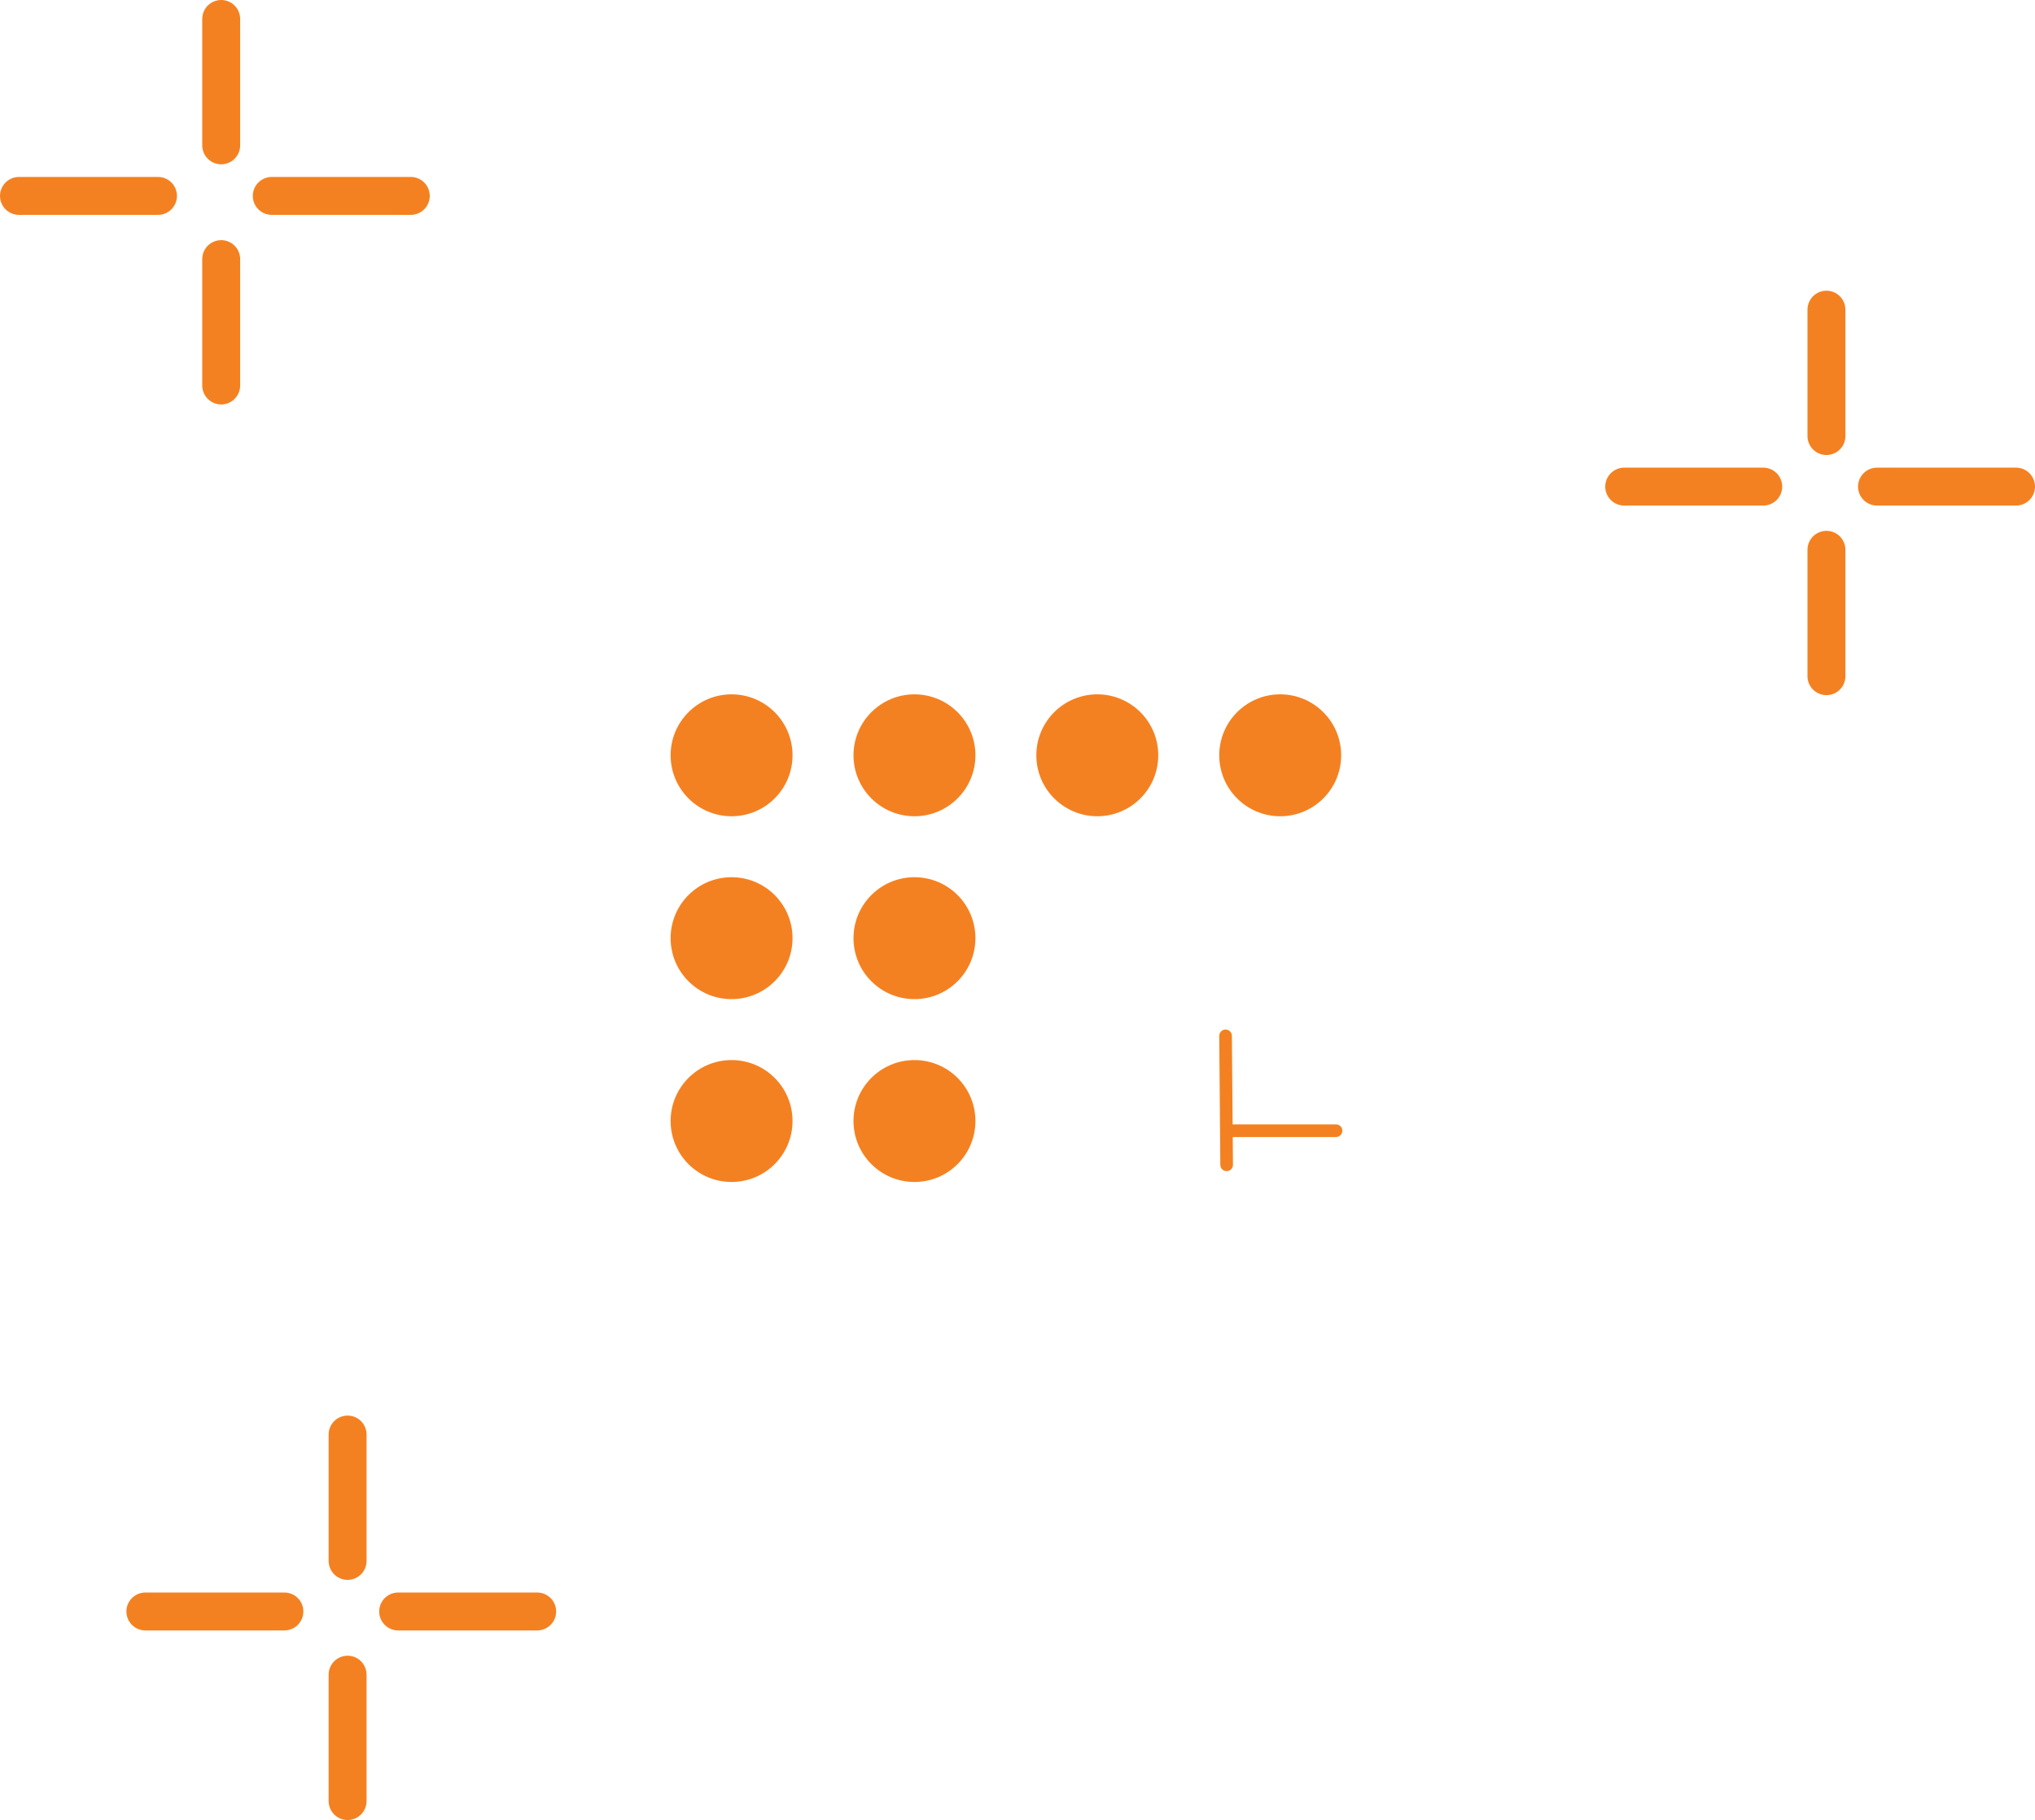 <?xml version="1.0" encoding="UTF-8" standalone="no"?>
<!DOCTYPE svg PUBLIC "-//W3C//DTD SVG 1.1//EN" "http://www.w3.org/Graphics/SVG/1.1/DTD/svg11.dtd">
<svg width="100%" height="100%" viewBox="0 0 161 144" version="1.1" xmlns="http://www.w3.org/2000/svg" xmlns:xlink="http://www.w3.org/1999/xlink" xml:space="preserve" xmlns:serif="http://www.serif.com/" style="fill-rule:evenodd;clip-rule:evenodd;stroke-linecap:round;">
    <g>
        <path d="M17.5,1.5L17.5,11.5" style="fill:none;fill-rule:nonzero;stroke:rgb(244,129,33);stroke-width:3px;"/>
        <path d="M32.5,15.5L21.5,15.5" style="fill:none;fill-rule:nonzero;stroke:rgb(244,129,33);stroke-width:3px;"/>
        <path d="M17.5,30.5L17.5,20.5" style="fill:none;fill-rule:nonzero;stroke:rgb(244,129,33);stroke-width:3px;"/>
        <path d="M1.5,15.5L12.5,15.5" style="fill:none;fill-rule:nonzero;stroke:rgb(244,129,33);stroke-width:3px;"/>
        <path d="M27.5,113.5L27.5,123.5" style="fill:none;fill-rule:nonzero;stroke:rgb(244,129,33);stroke-width:3px;"/>
        <path d="M42.5,127.5L31.5,127.5" style="fill:none;fill-rule:nonzero;stroke:rgb(244,129,33);stroke-width:3px;"/>
        <path d="M27.5,142.5L27.5,132.5" style="fill:none;fill-rule:nonzero;stroke:rgb(244,129,33);stroke-width:3px;"/>
        <path d="M11.5,127.5L22.5,127.5" style="fill:none;fill-rule:nonzero;stroke:rgb(244,129,33);stroke-width:3px;"/>
        <path d="M144.5,24.5L144.5,34.5" style="fill:none;fill-rule:nonzero;stroke:rgb(244,129,33);stroke-width:3px;"/>
        <path d="M159.5,38.5L148.5,38.5" style="fill:none;fill-rule:nonzero;stroke:rgb(244,129,33);stroke-width:3px;"/>
        <path d="M144.5,53.5L144.5,43.5" style="fill:none;fill-rule:nonzero;stroke:rgb(244,129,33);stroke-width:3px;"/>
        <path d="M128.5,38.5L139.5,38.5" style="fill:none;fill-rule:nonzero;stroke:rgb(244,129,33);stroke-width:3px;"/>
    </g>
    <g>
        <circle cx="57.879" cy="59.759" r="4.823" style="fill:rgb(244,129,33);"/>
        <circle cx="72.348" cy="59.759" r="4.823" style="fill:rgb(244,129,33);"/>
        <circle cx="86.813" cy="59.759" r="4.823" style="fill:rgb(244,129,33);"/>
        <circle cx="101.284" cy="59.759" r="4.823" style="fill:rgb(244,129,33);"/>
        <circle cx="57.879" cy="74.228" r="4.823" style="fill:rgb(244,129,33);"/>
        <circle cx="72.348" cy="74.228" r="4.823" style="fill:rgb(244,129,33);"/>
        <circle cx="57.879" cy="88.695" r="4.823" style="fill:rgb(244,129,33);"/>
        <circle cx="72.348" cy="88.695" r="4.823" style="fill:rgb(244,129,33);"/>
    </g>
    <path d="M96.961,81.957L97.046,92.161" style="fill:none;fill-rule:nonzero;stroke:rgb(244,129,33);stroke-width:1px;"/>
    <path d="M105.699,89.461L97.054,89.461" style="fill:none;fill-rule:nonzero;stroke:rgb(244,129,33);stroke-width:1px;"/>
</svg>
